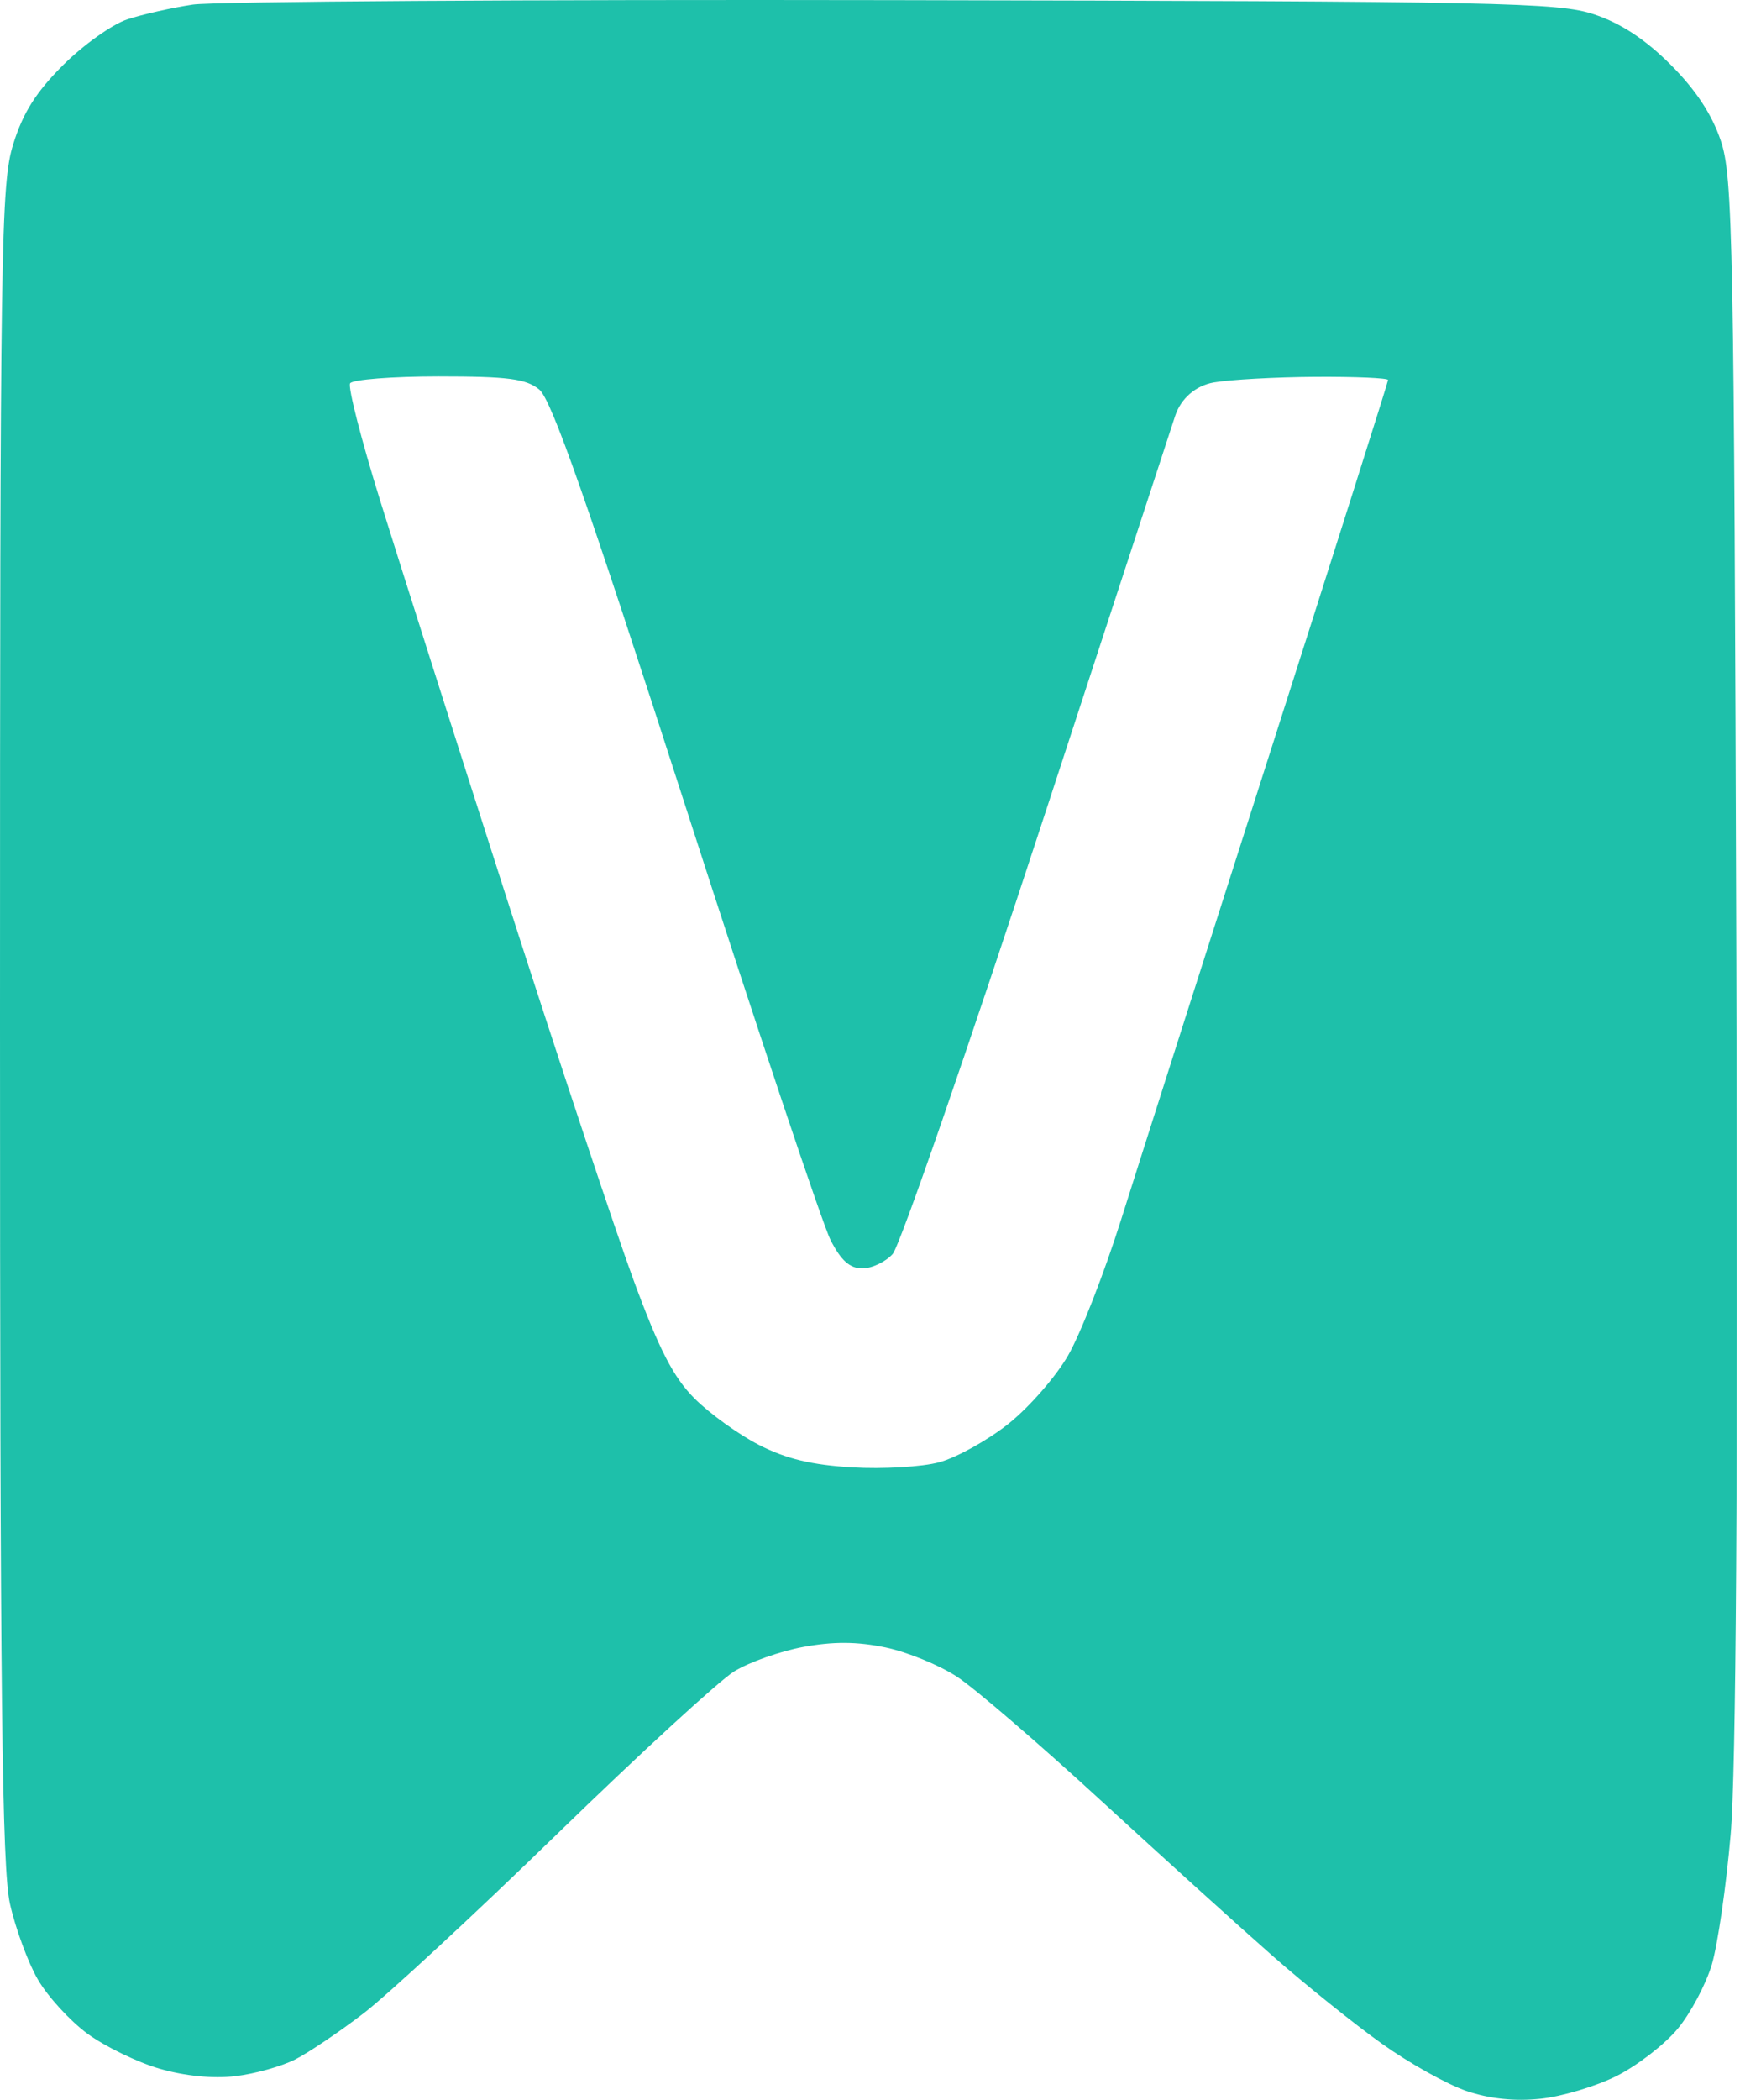 <svg width="204" height="246" viewBox="0 0 204 246" fill="none" xmlns="http://www.w3.org/2000/svg">
<path fill-rule="evenodd" clip-rule="evenodd" d="M22.602 0.538C20.155 0.905 16.702 1.684 14.927 2.269C13.153 2.853 9.764 5.265 7.395 7.629C4.208 10.809 2.687 13.223 1.544 16.91C0.106 21.551 0 28.596 0 119.86C0 198.626 0.229 218.852 1.171 223.052C1.815 225.926 3.281 229.905 4.43 231.893C5.578 233.882 8.193 236.74 10.24 238.244C12.287 239.748 16.089 241.596 18.688 242.351C21.66 243.214 24.963 243.542 27.585 243.232C29.879 242.961 33.053 242.073 34.638 241.259C36.224 240.445 39.817 238.022 42.622 235.873C45.429 233.723 55.638 224.271 65.31 214.869C74.982 205.466 84.325 196.892 86.072 195.815C87.819 194.738 91.472 193.446 94.189 192.945C97.708 192.296 100.472 192.311 103.801 193.001C106.371 193.534 110.18 195.097 112.264 196.476C114.35 197.854 121.953 204.398 129.16 211.017C136.368 217.637 145.398 225.804 149.229 229.167C153.059 232.531 158.815 237.15 162.019 239.431C165.224 241.712 169.682 244.204 171.926 244.967C174.63 245.886 177.556 246.194 180.596 245.882C183.12 245.621 187.163 244.408 189.58 243.187C191.996 241.964 195.203 239.481 196.705 237.668C198.207 235.856 200.002 232.48 200.694 230.167C201.385 227.853 202.381 220.995 202.904 214.928C203.543 207.543 203.763 173.659 203.57 112.458C203.304 27.78 203.169 20.685 201.74 16.461C200.693 13.366 198.801 10.508 195.854 7.566C192.901 4.618 190.048 2.74 186.94 1.697C182.726 0.282 176.323 0.151 104.71 0.016C61.997 -0.065 25.049 0.17 22.602 0.538ZM63.22 45.631C64.652 46.788 68.862 58.78 80.402 94.567C88.808 120.639 96.449 143.462 97.381 145.284C98.608 147.686 99.632 148.597 101.102 148.597C102.218 148.597 103.817 147.84 104.655 146.916C105.494 145.992 113.533 122.776 122.52 95.325L137.775 48.727C138.442 46.688 140.178 45.182 142.29 44.807C144.177 44.473 149.55 44.176 154.23 44.149C158.909 44.121 162.737 44.287 162.737 44.516C162.737 44.745 156.496 64.437 148.867 88.275C141.238 112.112 133.389 136.71 131.424 142.937C129.459 149.163 126.664 156.31 125.213 158.818C123.763 161.326 120.593 164.942 118.17 166.854C115.747 168.765 112.119 170.773 110.11 171.315C108.099 171.858 103.511 172.126 99.911 171.913C95.166 171.63 92.167 170.909 89.004 169.29C86.604 168.063 83.192 165.606 81.423 163.832C78.957 161.361 77.292 158.134 74.302 150.03C72.156 144.213 65.489 124.171 59.489 105.492C53.487 86.812 46.771 65.721 44.563 58.622C42.356 51.523 40.775 45.352 41.05 44.907C41.326 44.463 46 44.099 51.437 44.099C59.573 44.099 61.66 44.37 63.22 45.631Z" fill="#1EC0AA"/>
</svg>
